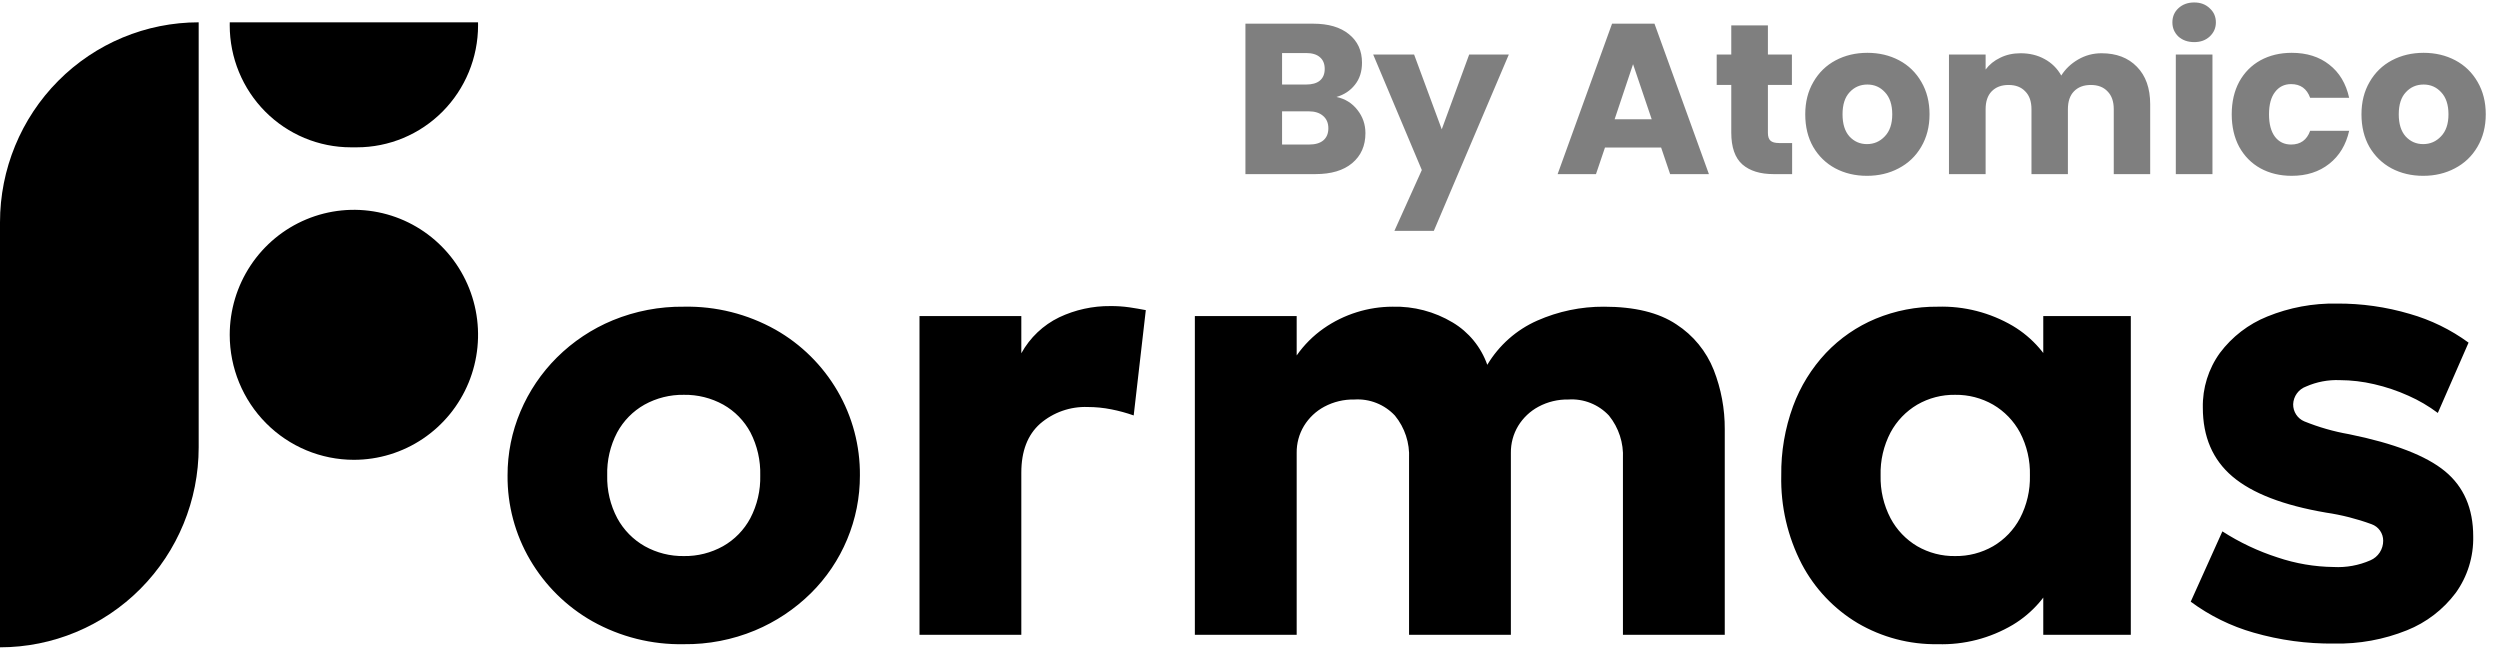 <svg width="280" height="73" viewBox="0 0 280 73" fill="none" xmlns="http://www.w3.org/2000/svg">
<g clip-path="url(#clip0_427_442)">
<path d="M0 24.9C0 18.959 2.344 13.261 6.517 9.061C10.69 4.86 16.35 2.5 22.252 2.5V50.099C22.252 56.04 19.907 61.738 15.734 65.939C11.561 70.139 5.902 72.499 0 72.499V24.9ZM25.729 37.5C25.729 34.731 26.544 32.024 28.072 29.722C29.601 27.419 31.773 25.625 34.314 24.566C36.855 23.506 39.651 23.229 42.349 23.769C45.047 24.309 47.525 25.642 49.47 27.6C51.415 29.558 52.739 32.053 53.276 34.768C53.813 37.484 53.537 40.299 52.485 42.857C51.432 45.415 49.65 47.602 47.362 49.14C45.075 50.678 42.387 51.499 39.636 51.499C35.947 51.499 32.41 50.025 29.802 47.399C27.194 44.774 25.729 41.213 25.729 37.5ZM39.306 16.5C35.705 16.5 32.252 15.06 29.706 12.497C27.16 9.934 25.729 6.458 25.729 2.834C25.729 2.724 25.729 2.612 25.733 2.501H53.54C53.54 2.627 53.543 2.737 53.543 2.834C53.543 6.458 52.112 9.934 49.566 12.497C47.02 15.06 43.568 16.5 39.967 16.5H39.306Z" fill="black"/>
<path d="M76.595 72.149C73.01 72.222 69.47 71.334 66.338 69.577C63.453 67.943 61.048 65.57 59.367 62.699C57.689 59.839 56.818 56.572 56.846 53.249C56.839 50.79 57.33 48.354 58.289 46.092C59.246 43.825 60.634 41.768 62.375 40.037C64.171 38.252 66.297 36.837 68.633 35.872C71.159 34.835 73.867 34.317 76.595 34.35C80.18 34.277 83.72 35.165 86.852 36.922C89.734 38.554 92.134 40.927 93.805 43.8C95.473 46.664 96.338 49.93 96.309 53.249C96.316 55.708 95.831 58.142 94.883 60.407C93.94 62.672 92.557 64.724 90.815 66.444C89.012 68.222 86.888 69.636 84.557 70.609C82.033 71.658 79.325 72.182 76.595 72.149ZM76.595 62.279C78.126 62.303 79.636 61.923 80.976 61.177C82.27 60.446 83.331 59.359 84.035 58.044C84.807 56.568 85.19 54.917 85.148 53.249C85.193 51.578 84.817 49.922 84.053 48.437C83.354 47.128 82.299 46.047 81.01 45.322C79.659 44.574 78.137 44.194 76.595 44.22C75.053 44.194 73.531 44.574 72.179 45.322C70.888 46.05 69.828 47.13 69.12 48.437C68.344 49.918 67.961 51.576 68.007 53.249C67.965 54.919 68.355 56.572 69.137 58.044C69.851 59.358 70.917 60.443 72.214 61.177C73.554 61.923 75.064 62.303 76.595 62.279ZM102.984 71.099V35.4H114.388V39.565C115.356 37.815 116.837 36.409 118.63 35.54C120.424 34.692 122.385 34.262 124.367 34.28C125.076 34.274 125.785 34.321 126.488 34.42C127.113 34.513 127.728 34.618 128.33 34.735L126.974 46.53C126.157 46.242 125.321 46.014 124.471 45.847C123.601 45.673 122.716 45.585 121.829 45.585C119.879 45.511 117.973 46.18 116.492 47.457C115.089 48.705 114.388 50.531 114.388 52.934V71.099H102.984ZM133.824 71.099V35.4H145.228V39.81C146.052 38.63 147.076 37.605 148.253 36.782C149.392 35.987 150.647 35.373 151.973 34.962C153.268 34.558 154.615 34.351 155.971 34.35C158.335 34.287 160.667 34.9 162.699 36.117C164.503 37.192 165.875 38.87 166.576 40.86C167.888 38.666 169.843 36.935 172.173 35.907C174.529 34.866 177.076 34.335 179.648 34.35C183.079 34.35 185.779 35.009 187.75 36.327C189.641 37.549 191.106 39.336 191.939 41.437C192.766 43.549 193.185 45.8 193.173 48.07V71.099H181.769V51.359C181.857 49.616 181.3 47.901 180.205 46.547C179.625 45.926 178.916 45.443 178.128 45.131C177.341 44.819 176.494 44.687 175.65 44.745C174.488 44.723 173.339 45 172.312 45.55C171.377 46.05 170.59 46.794 170.035 47.702C169.486 48.614 169.203 49.663 169.218 50.73V71.099H157.814V51.359C157.902 49.613 157.338 47.896 156.232 46.547C155.654 45.929 154.947 45.447 154.163 45.136C153.379 44.824 152.536 44.691 151.695 44.745C150.521 44.72 149.36 44.997 148.322 45.55C147.386 46.05 146.6 46.794 146.045 47.702C145.496 48.614 145.213 49.663 145.228 50.73V71.099H133.824ZM217.025 72.149C213.876 72.2 210.775 71.383 208.054 69.787C205.404 68.203 203.238 65.914 201.796 63.172C200.213 60.112 199.423 56.699 199.501 53.249C199.466 50.606 199.914 47.978 200.822 45.497C201.639 43.279 202.893 41.249 204.508 39.53C206.078 37.877 207.972 36.572 210.071 35.697C212.276 34.785 214.64 34.326 217.025 34.35C219.974 34.26 222.889 35.006 225.438 36.502C227.66 37.826 229.403 39.832 230.41 42.225L228.846 44.71V35.4H238.65V71.099H228.846V61.789L230.41 64.239C229.4 66.635 227.659 68.646 225.438 69.979C222.893 71.487 219.976 72.239 217.025 72.149ZM218.972 62.279C220.464 62.301 221.934 61.921 223.231 61.177C224.502 60.434 225.543 59.349 226.238 58.044C227.009 56.568 227.392 54.917 227.351 53.249C227.396 51.576 227.013 49.918 226.238 48.437C225.539 47.14 224.499 46.062 223.231 45.322C221.934 44.578 220.464 44.198 218.972 44.22C217.485 44.196 216.019 44.577 214.73 45.322C213.469 46.066 212.435 47.143 211.74 48.437C210.965 49.918 210.581 51.576 210.627 53.249C210.585 54.917 210.968 56.568 211.74 58.044C212.431 59.346 213.466 60.429 214.73 61.177C216.019 61.922 217.485 62.303 218.972 62.279ZM261.424 72.079C258.373 72.113 255.334 71.7 252.401 70.854C249.868 70.132 247.483 68.958 245.361 67.389L248.907 59.514C250.836 60.754 252.916 61.736 255.096 62.437C257.114 63.118 259.226 63.478 261.354 63.504C262.773 63.581 264.19 63.324 265.492 62.752C265.917 62.569 266.278 62.264 266.532 61.874C266.785 61.485 266.919 61.03 266.917 60.564C266.919 60.157 266.795 59.759 266.561 59.426C266.327 59.094 265.996 58.843 265.613 58.709C263.964 58.104 262.257 57.67 260.52 57.414C255.745 56.598 252.251 55.25 250.037 53.372C247.824 51.494 246.717 48.921 246.717 45.655C246.674 43.458 247.345 41.307 248.629 39.53C249.994 37.709 251.828 36.299 253.931 35.452C256.409 34.442 259.064 33.948 261.737 34C264.496 33.983 267.242 34.372 269.89 35.155C272.257 35.829 274.488 36.919 276.479 38.375L273.036 46.25C272.017 45.485 270.915 44.84 269.751 44.325C268.516 43.766 267.229 43.333 265.909 43.03C264.643 42.733 263.349 42.58 262.05 42.575C260.754 42.523 259.464 42.768 258.277 43.292C257.868 43.439 257.512 43.706 257.255 44.059C256.998 44.411 256.851 44.833 256.834 45.27C256.827 45.68 256.942 46.083 257.165 46.426C257.388 46.77 257.709 47.038 258.086 47.195C259.7 47.849 261.378 48.33 263.093 48.63C268.146 49.656 271.727 51.039 273.836 52.777C275.945 54.515 277 56.948 277 60.074C277.049 62.345 276.359 64.57 275.036 66.409C273.631 68.28 271.742 69.727 269.577 70.592C266.986 71.633 264.213 72.139 261.424 72.079Z" fill="black"/>
</g>
<path opacity="0.5" d="M149.688 10.86C150.664 11.068 151.448 11.556 152.04 12.324C152.632 13.076 152.928 13.94 152.928 14.916C152.928 16.324 152.432 17.444 151.44 18.276C150.464 19.092 149.096 19.5 147.336 19.5H139.488V2.652H147.072C148.784 2.652 150.12 3.044 151.08 3.828C152.056 4.612 152.544 5.676 152.544 7.02C152.544 8.012 152.28 8.836 151.752 9.492C151.24 10.148 150.552 10.604 149.688 10.86ZM143.592 9.468H146.28C146.952 9.468 147.464 9.324 147.816 9.036C148.184 8.732 148.368 8.292 148.368 7.716C148.368 7.14 148.184 6.7 147.816 6.396C147.464 6.092 146.952 5.94 146.28 5.94H143.592V9.468ZM146.616 16.188C147.304 16.188 147.832 16.036 148.2 15.732C148.584 15.412 148.776 14.956 148.776 14.364C148.776 13.772 148.576 13.308 148.176 12.972C147.792 12.636 147.256 12.468 146.568 12.468H143.592V16.188H146.616ZM168.988 6.108L160.588 25.86H156.172L159.244 19.044L153.796 6.108H158.38L161.476 14.484L164.548 6.108H168.988ZM186.046 16.524H179.758L178.75 19.5H174.454L180.55 2.652H185.302L191.398 19.5H187.054L186.046 16.524ZM184.99 13.356L182.902 7.188L180.838 13.356H184.99ZM200.718 16.02V19.5H198.63C197.142 19.5 195.982 19.14 195.15 18.42C194.318 17.684 193.902 16.492 193.902 14.844V9.516H192.27V6.108H193.902V2.844H198.006V6.108H200.694V9.516H198.006V14.892C198.006 15.292 198.102 15.58 198.294 15.756C198.486 15.932 198.806 16.02 199.254 16.02H200.718ZM209.1 19.692C207.788 19.692 206.604 19.412 205.548 18.852C204.508 18.292 203.684 17.492 203.076 16.452C202.484 15.412 202.188 14.196 202.188 12.804C202.188 11.428 202.492 10.22 203.1 9.18C203.708 8.124 204.54 7.316 205.596 6.756C206.652 6.196 207.836 5.916 209.148 5.916C210.46 5.916 211.644 6.196 212.7 6.756C213.756 7.316 214.588 8.124 215.196 9.18C215.804 10.22 216.108 11.428 216.108 12.804C216.108 14.18 215.796 15.396 215.172 16.452C214.564 17.492 213.724 18.292 212.652 18.852C211.596 19.412 210.412 19.692 209.1 19.692ZM209.1 16.14C209.884 16.14 210.548 15.852 211.092 15.276C211.652 14.7 211.932 13.876 211.932 12.804C211.932 11.732 211.66 10.908 211.116 10.332C210.588 9.756 209.932 9.468 209.148 9.468C208.348 9.468 207.684 9.756 207.156 10.332C206.628 10.892 206.364 11.716 206.364 12.804C206.364 13.876 206.62 14.7 207.132 15.276C207.66 15.852 208.316 16.14 209.1 16.14ZM235.373 5.964C237.037 5.964 238.357 6.468 239.333 7.476C240.325 8.484 240.821 9.884 240.821 11.676V19.5H236.741V12.228C236.741 11.364 236.509 10.7 236.045 10.236C235.597 9.756 234.973 9.516 234.173 9.516C233.373 9.516 232.741 9.756 232.277 10.236C231.829 10.7 231.605 11.364 231.605 12.228V19.5H227.525V12.228C227.525 11.364 227.293 10.7 226.829 10.236C226.381 9.756 225.757 9.516 224.957 9.516C224.157 9.516 223.525 9.756 223.061 10.236C222.613 10.7 222.389 11.364 222.389 12.228V19.5H218.285V6.108H222.389V7.788C222.805 7.228 223.349 6.788 224.021 6.468C224.693 6.132 225.453 5.964 226.301 5.964C227.309 5.964 228.205 6.18 228.989 6.612C229.789 7.044 230.413 7.66 230.861 8.46C231.325 7.724 231.957 7.124 232.757 6.66C233.557 6.196 234.429 5.964 235.373 5.964ZM245.755 4.716C245.035 4.716 244.443 4.508 243.979 4.092C243.531 3.66 243.307 3.132 243.307 2.508C243.307 1.868 243.531 1.34 243.979 0.924C244.443 0.492 245.035 0.276 245.755 0.276C246.459 0.276 247.035 0.492 247.483 0.924C247.947 1.34 248.179 1.868 248.179 2.508C248.179 3.132 247.947 3.66 247.483 4.092C247.035 4.508 246.459 4.716 245.755 4.716ZM247.795 6.108V19.5H243.691V6.108H247.795ZM249.953 12.804C249.953 11.412 250.233 10.196 250.793 9.156C251.369 8.116 252.161 7.316 253.169 6.756C254.193 6.196 255.361 5.916 256.673 5.916C258.353 5.916 259.753 6.356 260.873 7.236C262.009 8.116 262.753 9.356 263.105 10.956H258.737C258.369 9.932 257.657 9.42 256.601 9.42C255.849 9.42 255.249 9.716 254.801 10.308C254.353 10.884 254.129 11.716 254.129 12.804C254.129 13.892 254.353 14.732 254.801 15.324C255.249 15.9 255.849 16.188 256.601 16.188C257.657 16.188 258.369 15.676 258.737 14.652H263.105C262.753 16.22 262.009 17.452 260.873 18.348C259.737 19.244 258.337 19.692 256.673 19.692C255.361 19.692 254.193 19.412 253.169 18.852C252.161 18.292 251.369 17.492 250.793 16.452C250.233 15.412 249.953 14.196 249.953 12.804ZM271.397 19.692C270.085 19.692 268.901 19.412 267.845 18.852C266.805 18.292 265.981 17.492 265.373 16.452C264.781 15.412 264.485 14.196 264.485 12.804C264.485 11.428 264.789 10.22 265.396 9.18C266.005 8.124 266.837 7.316 267.893 6.756C268.949 6.196 270.133 5.916 271.445 5.916C272.757 5.916 273.941 6.196 274.997 6.756C276.053 7.316 276.885 8.124 277.493 9.18C278.101 10.22 278.405 11.428 278.405 12.804C278.405 14.18 278.093 15.396 277.469 16.452C276.861 17.492 276.021 18.292 274.949 18.852C273.893 19.412 272.709 19.692 271.397 19.692ZM271.397 16.14C272.181 16.14 272.845 15.852 273.389 15.276C273.949 14.7 274.229 13.876 274.229 12.804C274.229 11.732 273.957 10.908 273.413 10.332C272.885 9.756 272.229 9.468 271.445 9.468C270.645 9.468 269.981 9.756 269.453 10.332C268.925 10.892 268.661 11.716 268.661 12.804C268.661 13.876 268.917 14.7 269.429 15.276C269.957 15.852 270.613 16.14 271.397 16.14Z" fill="black"/>
<defs>
<clipPath id="clip0_427_442">
<rect width="277" height="70" fill="white" transform="translate(0 2.5)"/>
</clipPath>
</defs>
</svg>
